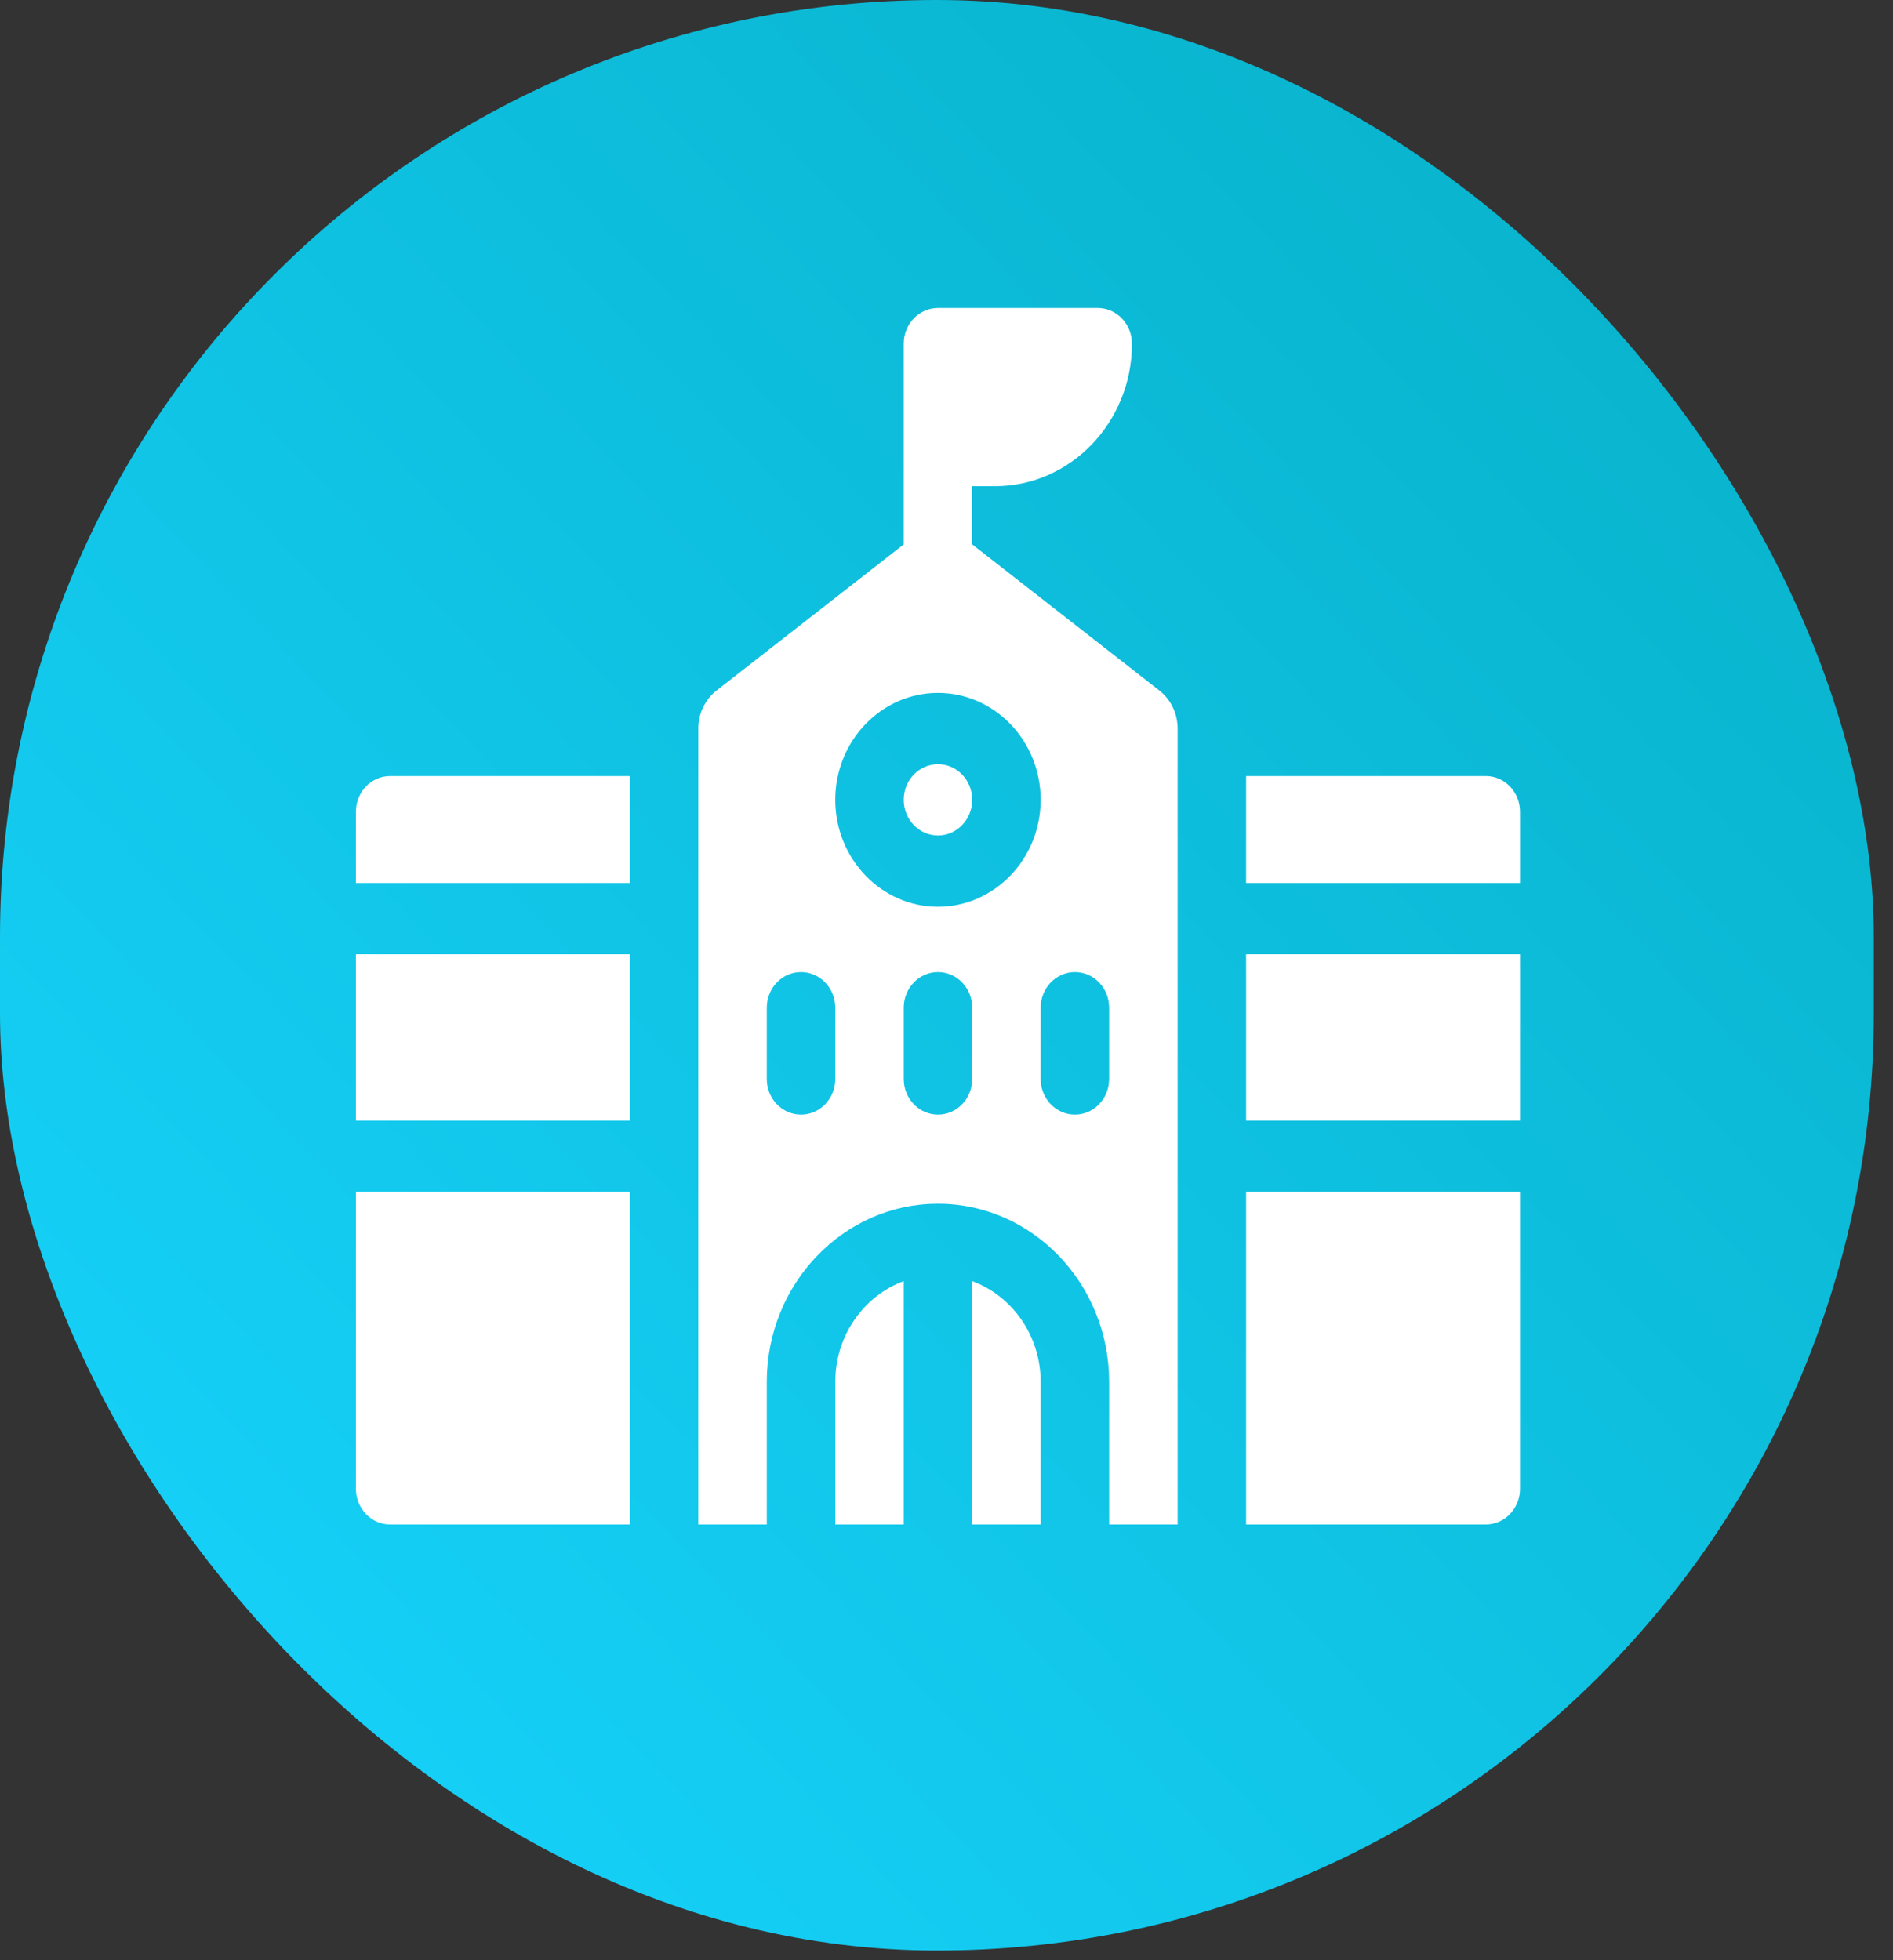 <svg width="85" height="88" viewBox="0 0 85 88" fill="none" xmlns="http://www.w3.org/2000/svg">
<rect x="0" y="0" width="85" height="88" fill="#333333" stroke="none"/>
<rect width="84.137" height="87.566" rx="42.069" fill="url(#paint0_linear)"/>
<path fill-rule="evenodd" clip-rule="evenodd" d="M15.981 42.84H28.28V50.306H15.981V42.84ZM43.654 35.906C43.654 35.023 42.966 34.307 42.117 34.307C41.268 34.307 40.579 35.023 40.579 35.906C40.579 36.79 41.268 37.507 42.117 37.507C42.966 37.507 43.654 36.79 43.654 35.906ZM52.058 31L43.654 24.44V21.827H44.679C48.065 21.827 50.821 18.964 50.828 15.442C50.83 14.553 50.144 13.827 49.291 13.827H42.117C41.268 13.827 40.579 14.543 40.579 15.427V21.827V24.44L32.175 31C31.659 31.403 31.355 32.035 31.355 32.707V68.44H34.43V62.039C34.43 57.629 37.878 54.04 42.117 54.04C46.355 54.04 49.803 57.629 49.803 62.039V68.44H52.878V32.707C52.878 32.035 52.574 31.403 52.058 31ZM37.505 48.44C37.505 49.324 36.816 50.04 35.967 50.04C35.118 50.04 34.43 49.324 34.43 48.44V45.24C34.43 44.356 35.118 43.64 35.967 43.64C36.816 43.64 37.505 44.356 37.505 45.24V48.44ZM43.654 48.44C43.654 49.324 42.966 50.04 42.117 50.04C41.268 50.04 40.579 49.324 40.579 48.44V45.24C40.579 44.356 41.268 43.64 42.117 43.64C42.966 43.64 43.654 44.356 43.654 45.24V48.44ZM42.117 40.707C39.573 40.707 37.505 38.553 37.505 35.906C37.505 33.26 39.573 31.107 42.117 31.107C44.66 31.107 46.728 33.26 46.728 35.906C46.728 38.553 44.66 40.707 42.117 40.707ZM49.803 48.44C49.803 49.324 49.115 50.04 48.266 50.04C47.417 50.04 46.728 49.324 46.728 48.44V45.24C46.728 44.356 47.417 43.64 48.266 43.64C49.115 43.64 49.803 44.356 49.803 45.24V48.44ZM37.505 62.039V68.44H40.579V57.515C38.79 58.175 37.505 59.954 37.505 62.039ZM43.654 57.515V68.44H46.728V62.039C46.728 59.954 45.443 58.175 43.654 57.515ZM63.639 68.44H64.835H66.714C67.563 68.44 68.252 67.723 68.252 66.84V53.506H64.835H60.565H56.73H55.953V66.84V68.44H60.565H63.639ZM55.953 42.84H68.252V50.306H55.953V42.84ZM66.714 34.84H55.953V39.64H68.252V36.44C68.252 35.556 67.563 34.84 66.714 34.84ZM15.981 66.84C15.981 67.723 16.67 68.44 17.519 68.44H20.594H23.668H28.28V53.506H25.974H20.594H19.33H15.981V66.84ZM15.981 36.44V39.64H28.28V34.84H17.519C16.67 34.84 15.981 35.556 15.981 36.44V36.44Z" fill="white"/>
<defs>
<linearGradient id="paint0_linear" x1="-0.349" y1="87.482" x2="85.604" y2="6.011" gradientUnits="userSpaceOnUse">
<stop stop-color="#18D5FF"/>
<stop offset="1" stop-color="#07B0C7"/>
</linearGradient>
</defs>
</svg>
